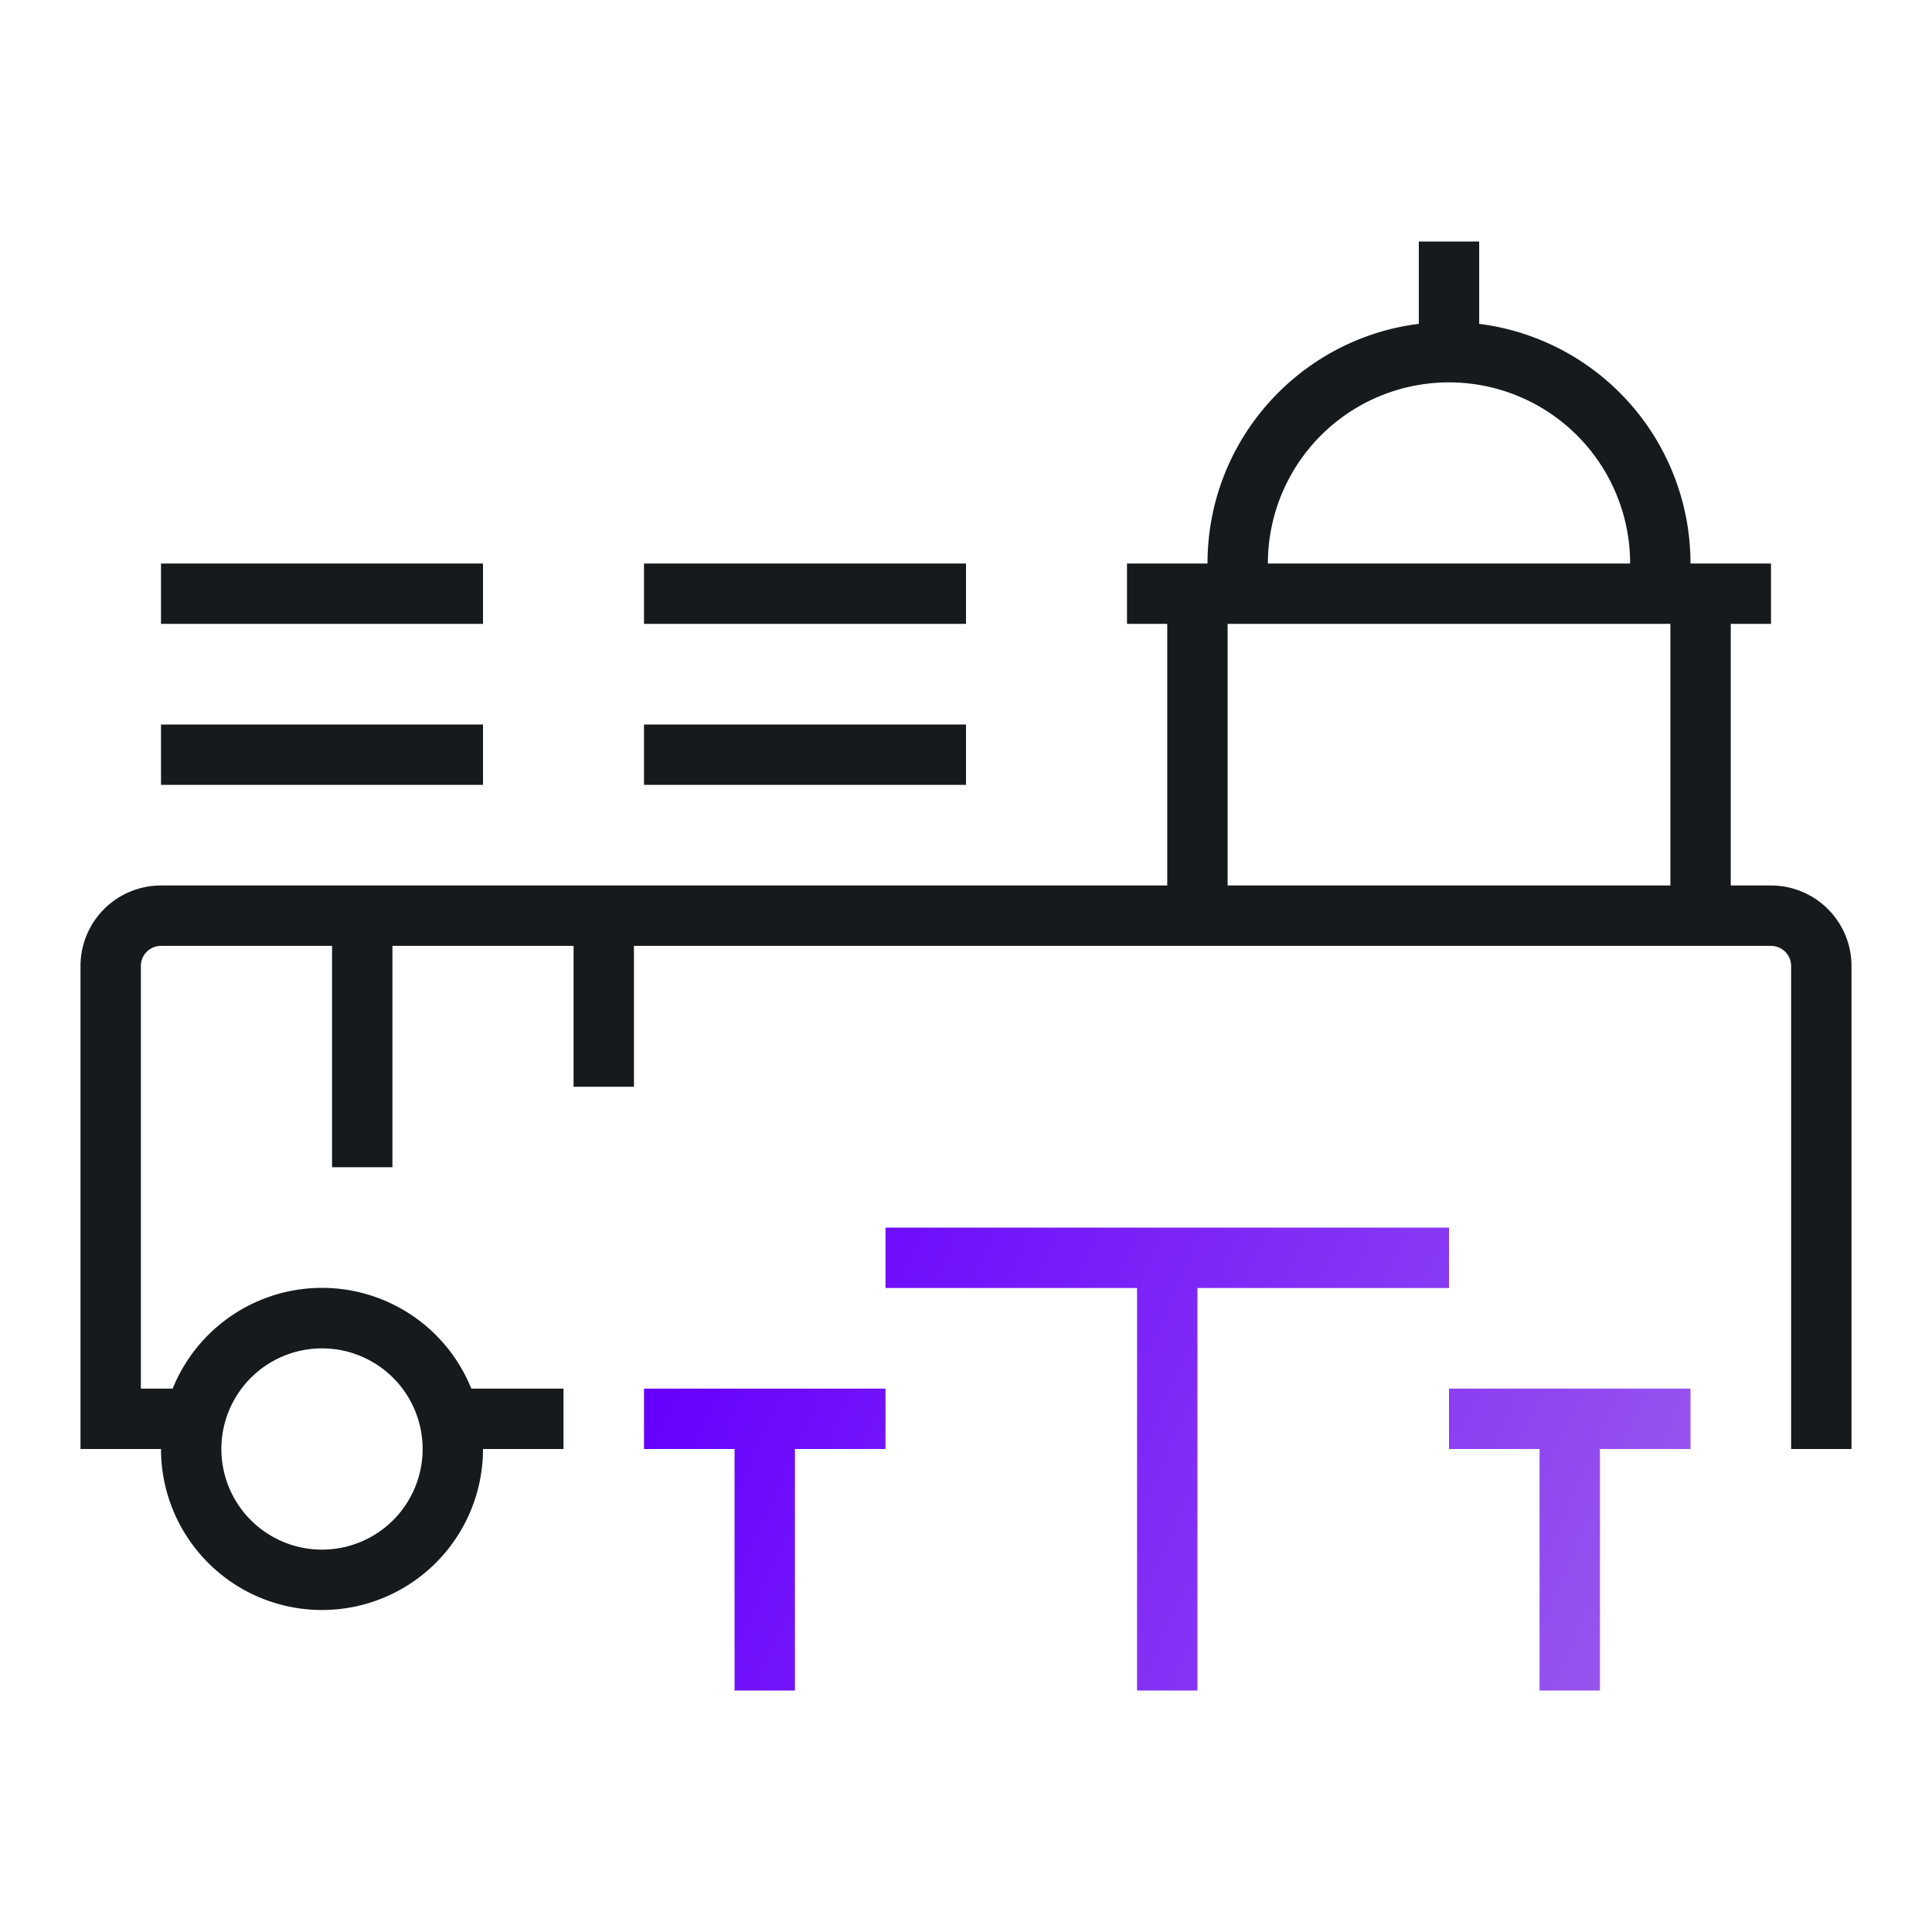 <svg xmlns="http://www.w3.org/2000/svg" width="48" height="48" viewBox="0 0 48 48">
    <defs>
        <linearGradient id="a" x1="0%" y1="40.218%" y2="59.782%">
            <stop offset="0%" stop-color="#60F"/>
            <stop offset="100%" stop-color="#95E"/>
        </linearGradient>
    </defs>
    <g fill="none" fill-rule="evenodd">
        <path fill="#161A1D" d="M4.29 34.5a4.001 4.001 0 0 1 7.42 0H14V36h-2a4 4 0 1 1-8 0H2V24a2 2 0 0 1 2-2h25v-6.5h-1V14h2c0-3.06 2.29-5.585 5.25-5.954V6h1.5v2.046A6.001 6.001 0 0 1 42 14h2v1.5h-1V22h1a2 2 0 0 1 2 2v12h-1.5V24a.5.5 0 0 0-.5-.5H15.75V27h-1.5v-3.5h-4.5V29h-1.5v-5.5H4a.5.5 0 0 0-.5.5v10.5h.79zM31.5 14h9a4.5 4.5 0 1 0-9 0zm-1 1.5V22h11v-6.5h-11zM8 38.5a2.5 2.5 0 1 0 0-5 2.5 2.5 0 0 0 0 5zm8-23V14h8v1.5h-8zm-12 0V14h8v1.5H4zm12 4V18h8v1.5h-8zm-12 0V18h8v1.5H4z"/>
        <path fill="url(#a)" d="M39.75 36v6h-1.5v-6H36v-1.5h6V36h-2.25zm-20 0v6h-1.5v-6H16v-1.5h6V36h-2.25zm10-4v10h-1.5V32H22v-1.5h14V32h-6.25z"/>
    </g>
</svg>
